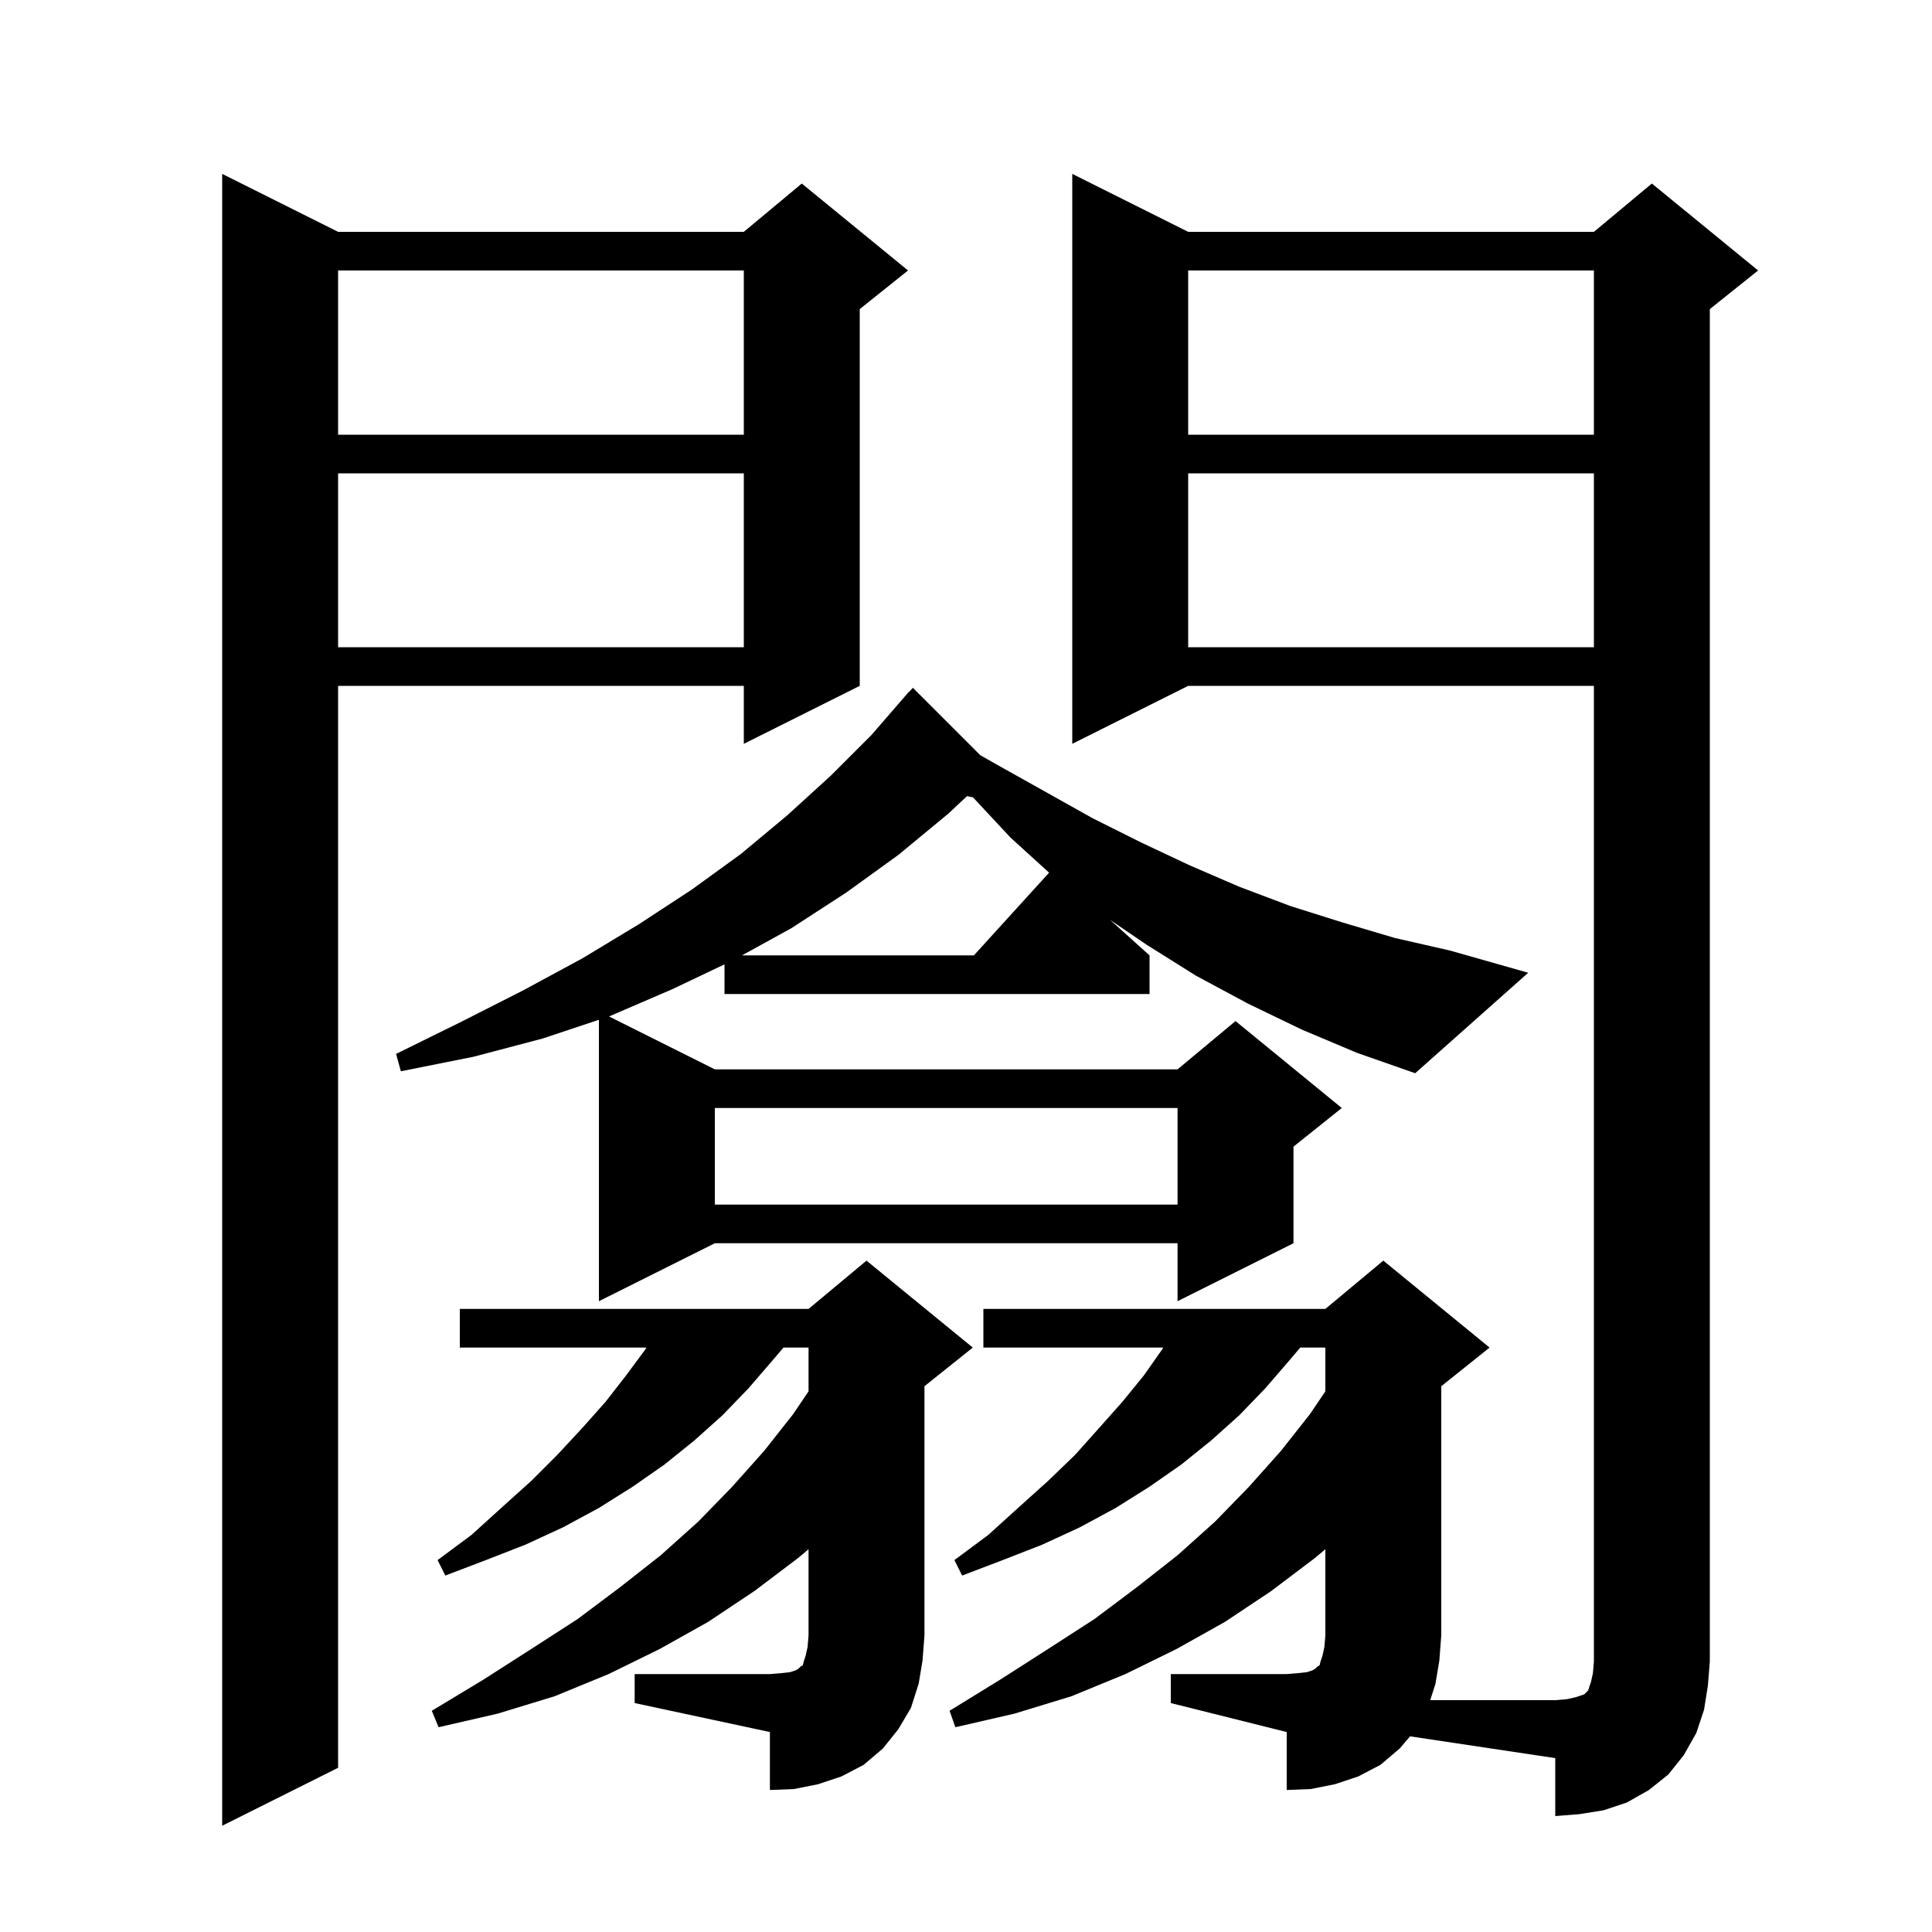 <svg xmlns="http://www.w3.org/2000/svg" xmlns:xlink="http://www.w3.org/1999/xlink" version="1.1" baseProfile="full" viewBox="0 0 200 200" width="200" height="200">
<g fill="black">
<path d="M 35.0 24.0 L 77.0 24.0 L 83.0 19.0 L 94.0 28.0 L 89.0 32.0 L 89.0 71.0 L 77.0 77.0 L 77.0 71.0 L 35.0 71.0 L 35.0 183.0 L 23.0 189.0 L 23.0 18.0 Z M 123.0 71.0 L 111.0 77.0 L 111.0 18.0 L 123.0 24.0 L 165.0 24.0 L 171.0 19.0 L 182.0 28.0 L 177.0 32.0 L 177.0 172.0 L 176.8 174.5 L 176.4 177.0 L 175.6 179.4 L 174.3 181.7 L 172.7 183.7 L 170.7 185.3 L 168.4 186.6 L 166.0 187.4 L 163.5 187.8 L 161.0 188.0 L 161.0 182.0 L 145.967 179.745 L 144.9 181.0 L 142.9 182.7 L 140.6 183.9 L 138.2 184.7 L 135.7 185.2 L 133.2 185.3 L 133.2 179.3 L 121.2 176.3 L 121.2 173.3 L 133.2 173.3 L 134.4 173.2 L 135.3 173.1 L 135.9 172.9 L 136.2 172.7 L 136.4 172.5 L 136.6 172.4 L 136.7 172.0 L 136.9 171.4 L 137.1 170.5 L 137.2 169.3 L 137.2 160.379 L 136.1 161.3 L 131.6 164.7 L 126.8 167.9 L 121.8 170.7 L 116.5 173.3 L 110.9 175.6 L 105.0 177.4 L 98.9 178.8 L 98.3 177.1 L 103.5 173.9 L 108.5 170.7 L 113.3 167.6 L 117.7 164.3 L 121.9 161.0 L 125.8 157.5 L 129.3 153.9 L 132.6 150.2 L 135.6 146.4 L 137.2 144.03 L 137.2 139.5 L 134.603 139.5 L 133.5 140.8 L 131.0 143.7 L 128.3 146.5 L 125.4 149.1 L 122.3 151.6 L 119.0 153.9 L 115.5 156.1 L 111.8 158.1 L 107.9 159.9 L 103.8 161.5 L 99.6 163.1 L 98.8 161.5 L 102.3 158.9 L 105.5 156.0 L 108.5 153.3 L 111.3 150.6 L 113.8 147.8 L 116.2 145.1 L 118.4 142.4 L 120.3 139.7 L 120.418 139.5 L 101.8 139.5 L 101.8 135.5 L 137.2 135.5 L 143.2 130.5 L 154.2 139.5 L 149.2 143.5 L 149.2 169.3 L 149.0 171.9 L 148.6 174.3 L 148.056 176.0 L 161.0 176.0 L 162.2 175.9 L 163.1 175.7 L 164.0 175.4 L 164.4 175.0 L 164.7 174.1 L 164.9 173.2 L 165.0 172.0 L 165.0 71.0 Z M 65.7 173.3 L 79.7 173.3 L 80.9 173.2 L 81.8 173.1 L 82.4 172.9 L 82.7 172.7 L 82.9 172.5 L 83.1 172.4 L 83.2 172.0 L 83.4 171.4 L 83.6 170.5 L 83.7 169.3 L 83.7 160.379 L 82.6 161.3 L 78.1 164.7 L 73.3 167.9 L 68.3 170.7 L 63.0 173.3 L 57.4 175.6 L 51.5 177.4 L 45.4 178.8 L 44.7 177.1 L 50.0 173.9 L 55.0 170.7 L 59.8 167.6 L 64.2 164.3 L 68.4 161.0 L 72.3 157.5 L 75.8 153.9 L 79.1 150.2 L 82.1 146.4 L 83.7 144.03 L 83.7 139.5 L 81.103 139.5 L 80.0 140.8 L 77.5 143.7 L 74.8 146.5 L 71.9 149.1 L 68.8 151.6 L 65.5 153.9 L 62.0 156.1 L 58.3 158.1 L 54.4 159.9 L 50.3 161.5 L 46.1 163.1 L 45.3 161.5 L 48.8 158.9 L 52.0 156.0 L 55.0 153.3 L 57.7 150.6 L 60.3 147.8 L 62.7 145.1 L 64.8 142.4 L 66.8 139.7 L 66.918 139.5 L 47.6 139.5 L 47.6 135.5 L 83.7 135.5 L 89.7 130.5 L 100.7 139.5 L 95.7 143.5 L 95.7 169.3 L 95.5 171.9 L 95.1 174.3 L 94.3 176.8 L 93.0 179.0 L 91.4 181.0 L 89.4 182.7 L 87.1 183.9 L 84.7 184.7 L 82.2 185.2 L 79.7 185.3 L 79.7 179.3 L 65.7 176.3 Z M 74.0 114.7 L 74.0 124.7 L 121.9 124.7 L 121.9 114.7 Z M 134.8 106.6 L 129.2 103.9 L 123.8 101.0 L 118.7 97.8 L 114.927 95.235 L 119.0 98.9 L 119.0 102.9 L 75.0 102.9 L 75.0 99.829 L 69.6 102.4 L 63.1 105.2 L 63.04 105.22 L 74.0 110.7 L 121.9 110.7 L 127.9 105.7 L 138.9 114.7 L 133.9 118.7 L 133.9 128.7 L 121.9 134.7 L 121.9 128.7 L 74.0 128.7 L 62.0 134.7 L 62.0 105.567 L 56.2 107.5 L 49.0 109.4 L 41.5 110.9 L 41.0 109.1 L 47.7 105.8 L 54.2 102.5 L 60.3 99.2 L 66.1 95.7 L 71.6 92.1 L 76.7 88.4 L 81.5 84.4 L 86.0 80.3 L 90.2 76.1 L 93.404 72.403 L 93.4 72.4 L 93.522 72.267 L 94.1 71.6 L 94.118 71.617 L 94.5 71.2 L 101.477 78.177 L 103.1 79.1 L 113.1 84.7 L 118.1 87.2 L 123.2 89.6 L 128.3 91.8 L 133.6 93.8 L 139.0 95.5 L 144.4 97.1 L 150.1 98.4 L 158.2 100.7 L 146.5 111.1 L 140.5 109.0 Z M 98.2 84.2 L 93.0 88.5 L 87.6 92.4 L 81.9 96.1 L 76.809 98.9 L 100.818 98.9 L 108.602 90.338 L 104.6 86.7 L 100.727 82.543 L 100.104 82.415 Z M 123.0 49.0 L 123.0 67.0 L 165.0 67.0 L 165.0 49.0 Z M 35.0 49.0 L 35.0 67.0 L 77.0 67.0 L 77.0 49.0 Z M 123.0 28.0 L 123.0 45.0 L 165.0 45.0 L 165.0 28.0 Z M 35.0 28.0 L 35.0 45.0 L 77.0 45.0 L 77.0 28.0 Z " />
</g>
</svg>
